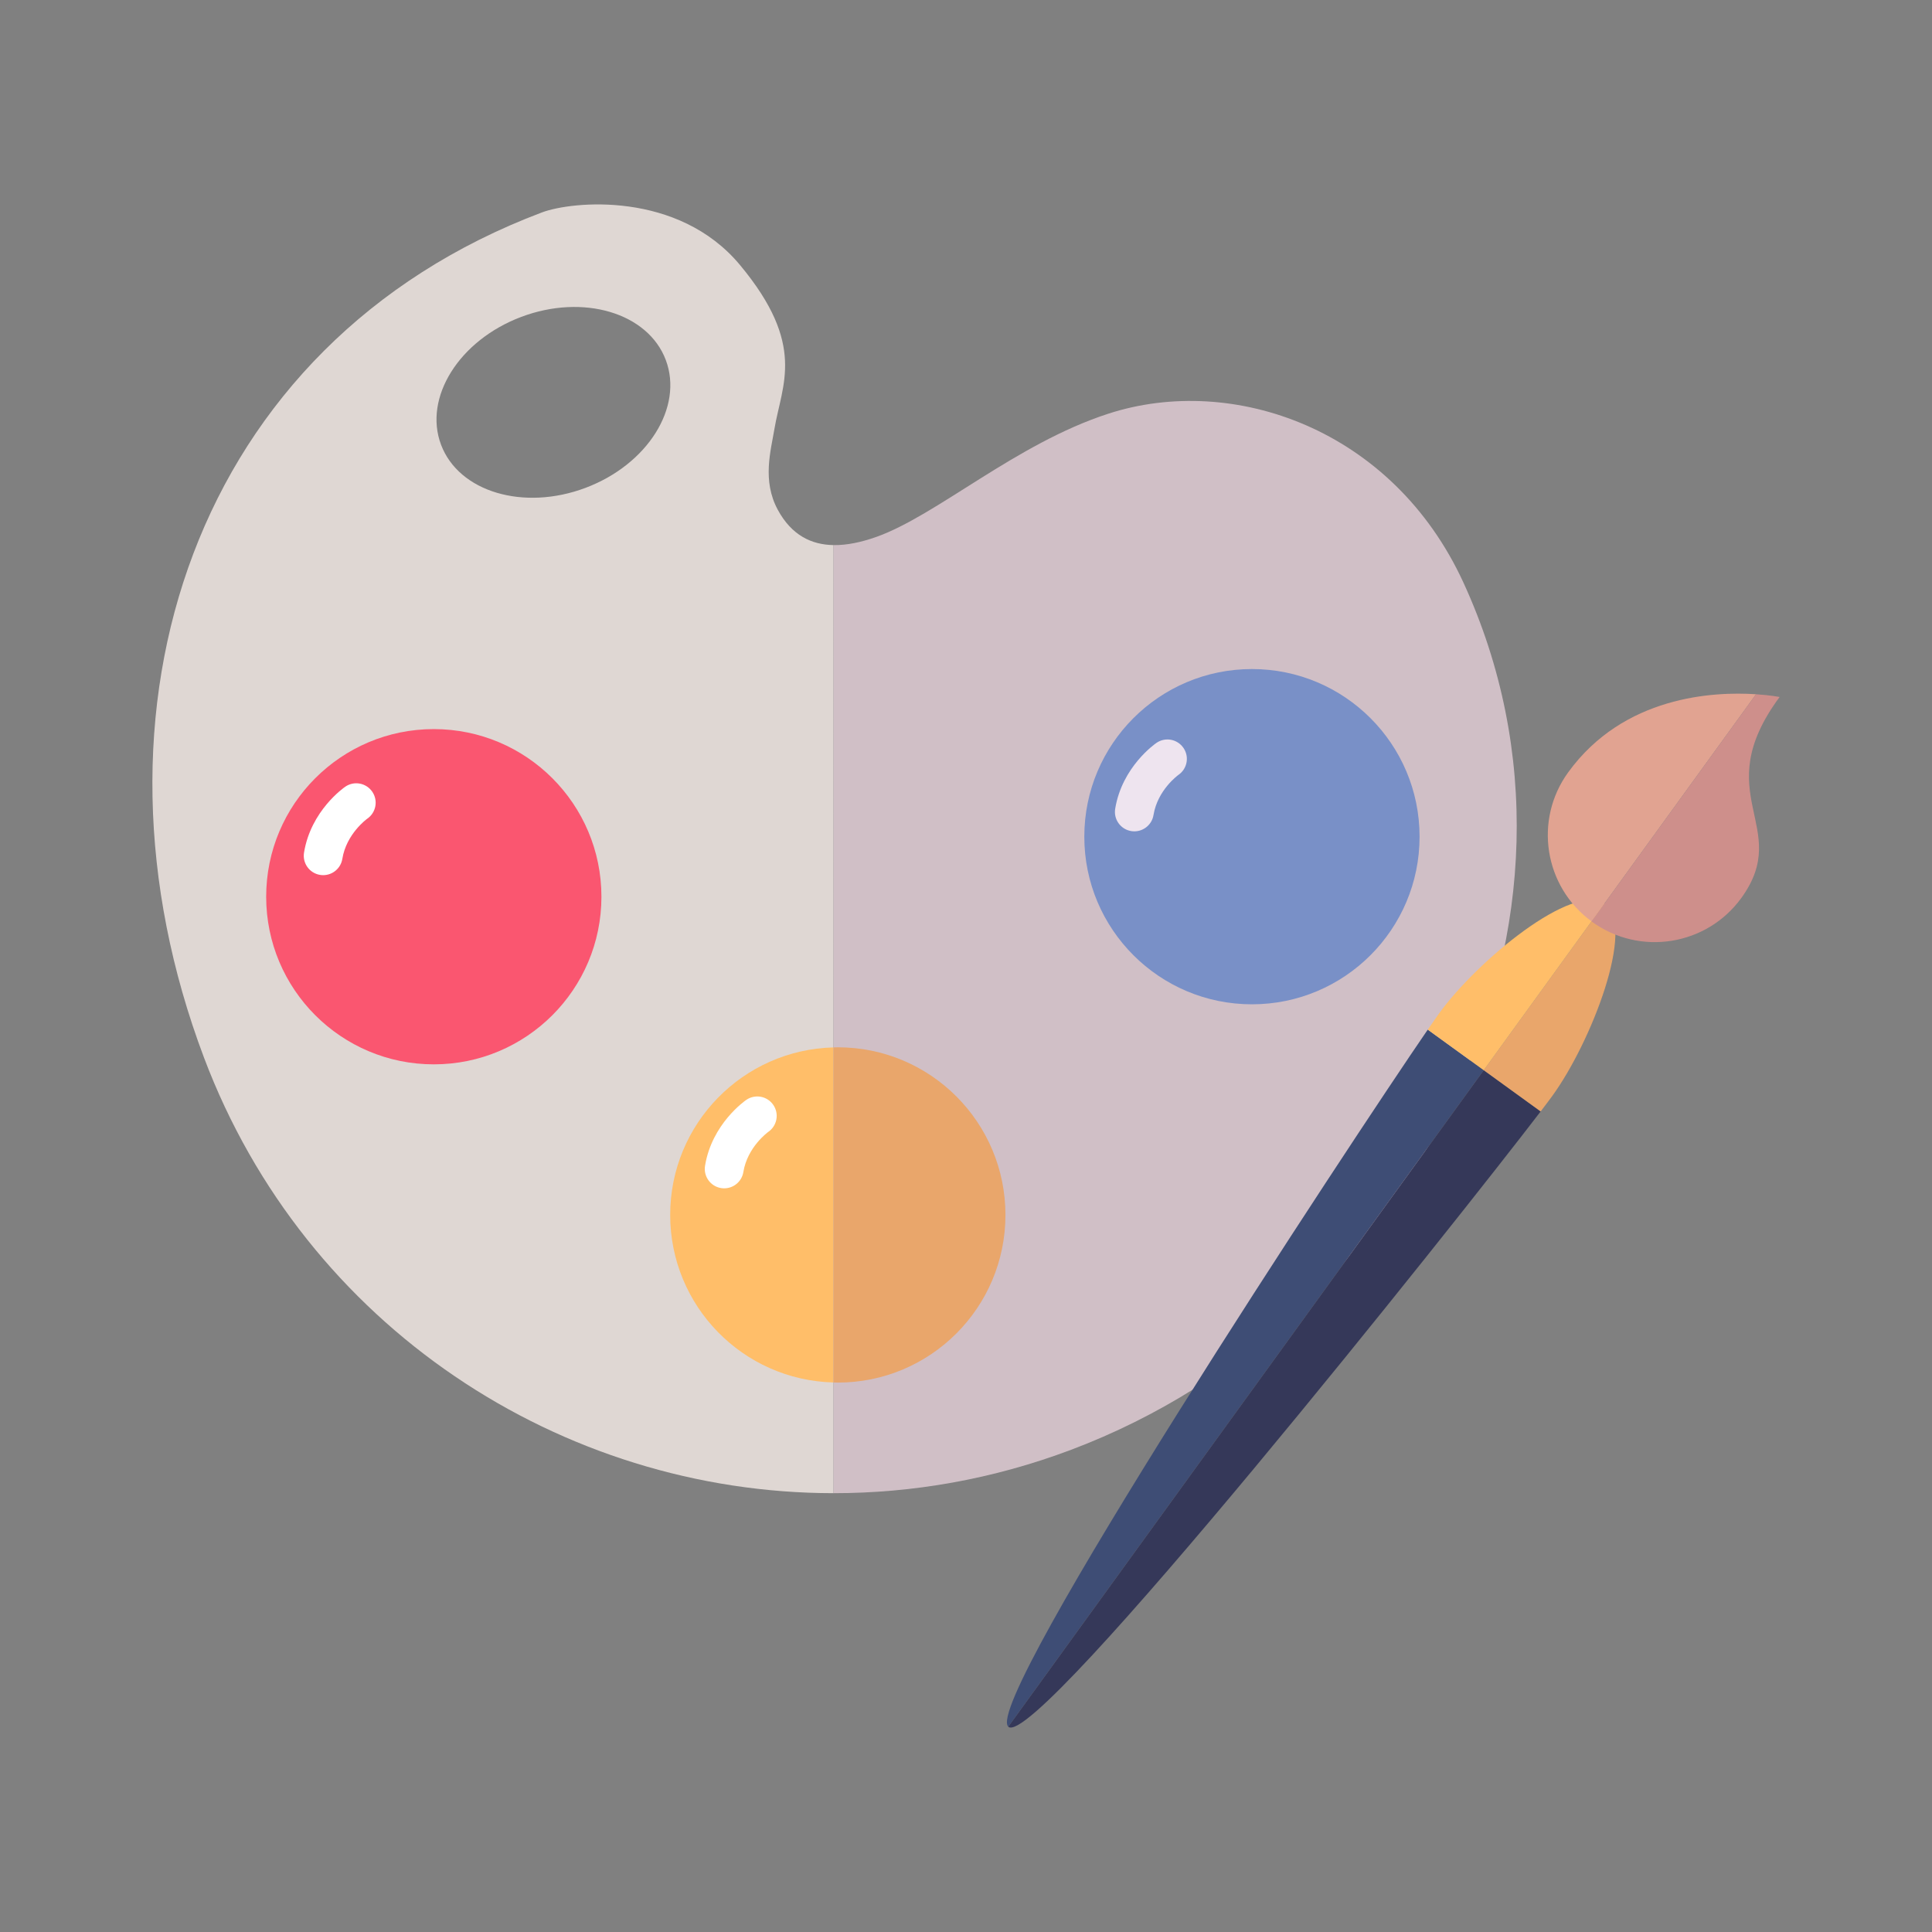 <?xml version="1.0" ?><!DOCTYPE svg  PUBLIC '-//W3C//DTD SVG 1.1//EN'  'http://www.w3.org/Graphics/SVG/1.1/DTD/svg11.dtd'><svg enable-background="new 0 0 256 256" height="256px" id="Layer_1" version="1.1" viewBox="0 0 256 256" width="256px" xml:space="preserve" xmlns="http://www.w3.org/2000/svg" xmlns:xlink="http://www.w3.org/1999/xlink"><rect x="0" y="0" width="256" height="256" fill="#808080" stroke="none"/><g><g><g><path d="M193.91,77.19c-9.38-20.41-30.565-27.71-47.029-22.381c-12.307,3.986-22.768,13.535-30.857,16.367      c-1.855,0.649-3.767,1.082-5.589,1.051v125.627c10.473,0.006,21.122-1.84,31.501-5.754      C188.02,174.725,214.478,121.942,193.91,77.19z" fill="#D0BFC6"/><path d="M103.049,67.529c-2.077-3.854-0.913-7.819-0.441-10.65c0.996-5.973,4.267-11.146-4.541-21.747      c-8.221-9.895-22.299-8.478-26.261-6.983C25.721,45.526,9.646,94.04,27.025,140.124c13.464,35.706,47.381,57.71,83.41,57.73      V72.228C107.554,72.178,104.898,70.959,103.049,67.529z M77.599,64.638c-8.224,3.1-16.801,0.545-19.158-5.707      c-2.356-6.252,2.396-13.836,10.62-16.938c8.224-3.101,16.801-0.545,19.159,5.707C90.577,53.954,85.823,61.536,77.599,64.638z" fill="#DFD7D3"/><g><circle cx="165.889" cy="110.864" fill="#7990C7" r="22.212"/></g><path d="M88.803,160.985c0,12.074,9.633,21.89,21.632,22.198v-44.396      C98.436,139.097,88.803,148.912,88.803,160.985z" fill="#FFBE69"/><path d="M111.015,138.773c-0.194,0-0.387,0.01-0.58,0.015v44.396c0.193,0.005,0.386,0.015,0.58,0.015      c12.268,0,22.212-9.944,22.212-22.213C133.227,148.718,123.283,138.773,111.015,138.773z" fill="#E9A66B"/><circle cx="57.481" cy="118.82" fill="#FA5670" r="22.211"/><g><path d="M150.308,110.155c-0.138,0-0.276-0.011-0.417-0.033c-1.401-0.229-2.353-1.55-2.124-2.952       c0.907-5.569,5.291-8.613,5.479-8.741c1.171-0.798,2.771-0.498,3.572,0.679c0.796,1.168,0.499,2.759-0.663,3.562       c-0.071,0.051-2.771,2.01-3.311,5.328C152.637,109.26,151.546,110.155,150.308,110.155z" fill="#EEE4EF"/></g><g><path d="M42.826,115.962c-0.137,0-0.275-0.012-0.415-0.033c-1.402-0.228-2.354-1.548-2.127-2.95       c0.904-5.571,5.288-8.616,5.474-8.742c1.172-0.801,2.773-0.498,3.573,0.676c0.796,1.169,0.5,2.761-0.662,3.563       c-0.074,0.054-2.771,2.012-3.308,5.326C45.157,115.064,44.065,115.962,42.826,115.962z" fill="#FFFFFF"/></g><g><path d="M95.963,157.459c-0.138,0-0.276-0.011-0.417-0.033c-1.401-0.229-2.353-1.55-2.125-2.952       c0.908-5.568,5.29-8.613,5.476-8.74c1.171-0.8,2.773-0.498,3.573,0.677c0.796,1.168,0.5,2.76-0.661,3.562       c-0.068,0.05-2.771,2.009-3.311,5.329C98.292,156.563,97.201,157.459,95.963,157.459z" fill="#FFFFFF"/></g></g><g><path d="M189.185,136.432c-10.241,14.927-59.125,89.094-55.578,92.359l62.997-86.985L189.185,136.432z" fill="#3E4D75"/><path d="M196.604,141.806l-62.997,86.985c0.013,0.01,0.018,0.028,0.029,0.037      c3.898,2.823,59.477-67.13,70.51-81.558L196.604,141.806z" fill="#353859"/><path d="M205.708,145.188c5.132-7.08,11.1-22.399,6.95-25.409c-0.022-0.016-0.049-0.026-0.071-0.042      l-15.983,22.068l7.542,5.465C204.863,146.331,205.393,145.623,205.708,145.188z" fill="#E9A66B"/><path d="M190.675,134.297c-0.313,0.432-0.82,1.159-1.49,2.135l7.419,5.374l15.983-22.068      C208.367,116.891,195.782,127.252,190.675,134.297z" fill="#FFBE69"/><path d="M207.788,102.345c-4.576,6.315-3.184,15.133,3.099,19.741l21.795-30.095      C227.061,91.619,215.145,92.195,207.788,102.345z" fill="#E1A391"/><path d="M235.808,92.356c0,0-1.192-0.239-3.126-0.365l-21.795,30.095c0.022,0.017,0.042,0.036,0.065,0.053      c6.334,4.593,15.197,3.178,19.789-3.16C237.609,109.501,226.192,105.353,235.808,92.356z" fill="#CE8F8B"/></g></g></g></svg>
